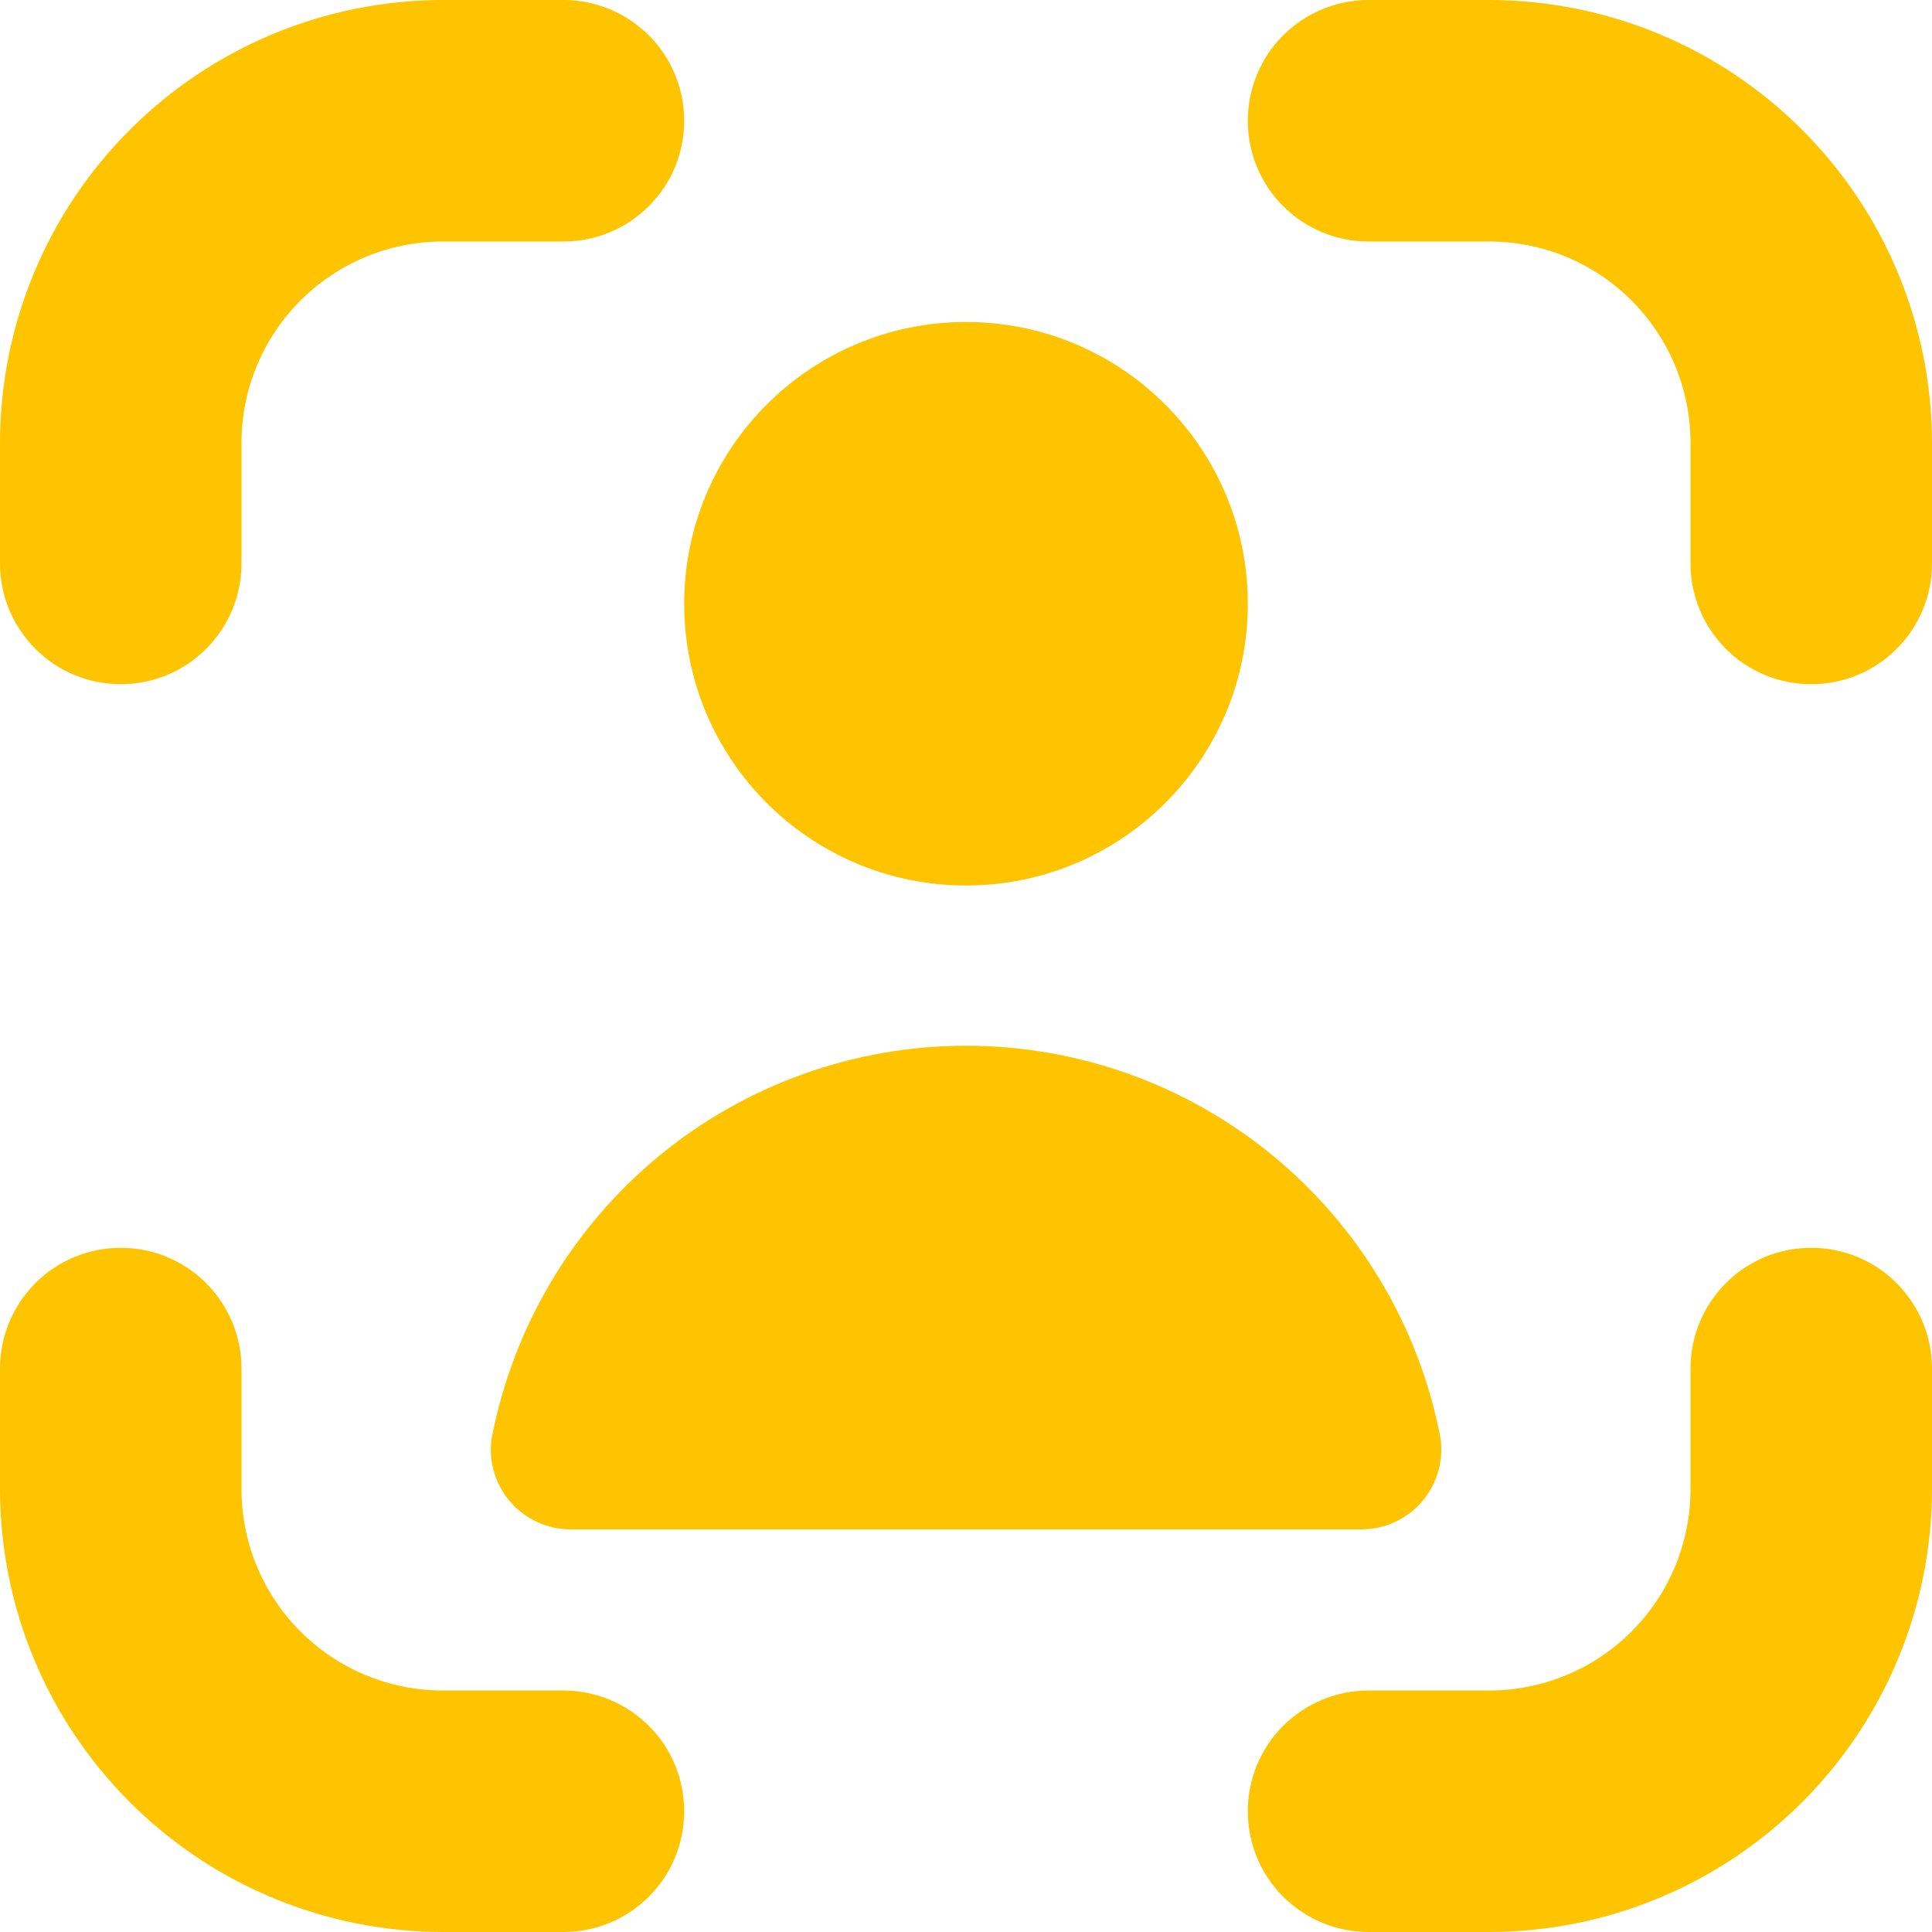 <svg width="15" height="15" viewBox="0 0 15 15" fill="none" xmlns="http://www.w3.org/2000/svg">
<g clip-path="url(#clip0_3927_8888)">
<path d="M14.062 9.688C13.814 9.688 13.575 9.786 13.4 9.962C13.224 10.138 13.125 10.376 13.125 10.625V11.562C13.125 11.977 12.96 12.374 12.667 12.667C12.374 12.96 11.977 13.125 11.562 13.125H10.625C10.376 13.125 10.138 13.224 9.962 13.4C9.786 13.575 9.688 13.814 9.688 14.062C9.688 14.311 9.786 14.55 9.962 14.725C10.138 14.901 10.376 15 10.625 15H11.562C12.474 14.999 13.348 14.636 13.992 13.992C14.636 13.348 14.999 12.474 15 11.562V10.625C15 10.376 14.901 10.138 14.725 9.962C14.55 9.786 14.311 9.688 14.062 9.688Z" fill="#FFC400"/>
<path d="M0.938 5.312C1.186 5.312 1.425 5.214 1.6 5.038C1.776 4.862 1.875 4.624 1.875 4.375V3.438C1.875 3.023 2.04 2.626 2.333 2.333C2.626 2.04 3.023 1.875 3.438 1.875H4.375C4.624 1.875 4.862 1.776 5.038 1.6C5.214 1.425 5.312 1.186 5.312 0.938C5.312 0.689 5.214 0.45 5.038 0.275C4.862 0.099 4.624 0 4.375 0L3.438 0C2.526 0.001 1.652 0.363 1.008 1.008C0.363 1.652 0.001 2.526 0 3.438L0 4.375C0 4.624 0.099 4.862 0.275 5.038C0.45 5.214 0.689 5.312 0.938 5.312Z" fill="#FFC400"/>
<path d="M4.375 13.125H3.438C3.023 13.125 2.626 12.96 2.333 12.667C2.04 12.374 1.875 11.977 1.875 11.562V10.625C1.875 10.376 1.776 10.138 1.6 9.962C1.425 9.786 1.186 9.688 0.938 9.688C0.689 9.688 0.45 9.786 0.275 9.962C0.099 10.138 0 10.376 0 10.625L0 11.562C0.001 12.474 0.363 13.348 1.008 13.992C1.652 14.636 2.526 14.999 3.438 15H4.375C4.624 15 4.862 14.901 5.038 14.725C5.214 14.55 5.312 14.311 5.312 14.062C5.312 13.814 5.214 13.575 5.038 13.4C4.862 13.224 4.624 13.125 4.375 13.125Z" fill="#FFC400"/>
<path d="M11.562 0H10.625C10.376 0 10.138 0.099 9.962 0.275C9.786 0.45 9.688 0.689 9.688 0.938C9.688 1.186 9.786 1.425 9.962 1.6C10.138 1.776 10.376 1.875 10.625 1.875H11.562C11.977 1.875 12.374 2.04 12.667 2.333C12.96 2.626 13.125 3.023 13.125 3.438V4.375C13.125 4.624 13.224 4.862 13.4 5.038C13.575 5.214 13.814 5.312 14.062 5.312C14.311 5.312 14.55 5.214 14.725 5.038C14.901 4.862 15 4.624 15 4.375V3.438C14.999 2.526 14.636 1.652 13.992 1.008C13.348 0.363 12.474 0.001 11.562 0V0Z" fill="#FFC400"/>
<path d="M7.5 6.875C8.708 6.875 9.688 5.896 9.688 4.688C9.688 3.479 8.708 2.5 7.5 2.5C6.292 2.5 5.312 3.479 5.312 4.688C5.312 5.896 6.292 6.875 7.5 6.875Z" fill="#FFC400"/>
<path d="M3.819 11.154C3.804 11.244 3.809 11.335 3.834 11.422C3.858 11.509 3.902 11.59 3.96 11.658C4.019 11.727 4.093 11.782 4.175 11.819C4.257 11.856 4.347 11.875 4.437 11.874H10.562C10.653 11.875 10.742 11.857 10.825 11.819C10.908 11.782 10.981 11.727 11.04 11.659C11.099 11.59 11.142 11.509 11.167 11.422C11.192 11.335 11.197 11.244 11.182 11.154C11.016 10.3 10.558 9.53 9.887 8.976C9.215 8.422 8.372 8.119 7.501 8.119C6.631 8.119 5.787 8.422 5.115 8.976C4.444 9.53 3.986 10.3 3.82 11.154H3.819Z" fill="#FFC400"/>
</g>
<defs>
<clipPath id="clip0_3927_8888">
<rect width="15" height="15" fill="white"/>
</clipPath>
</defs>
</svg>
